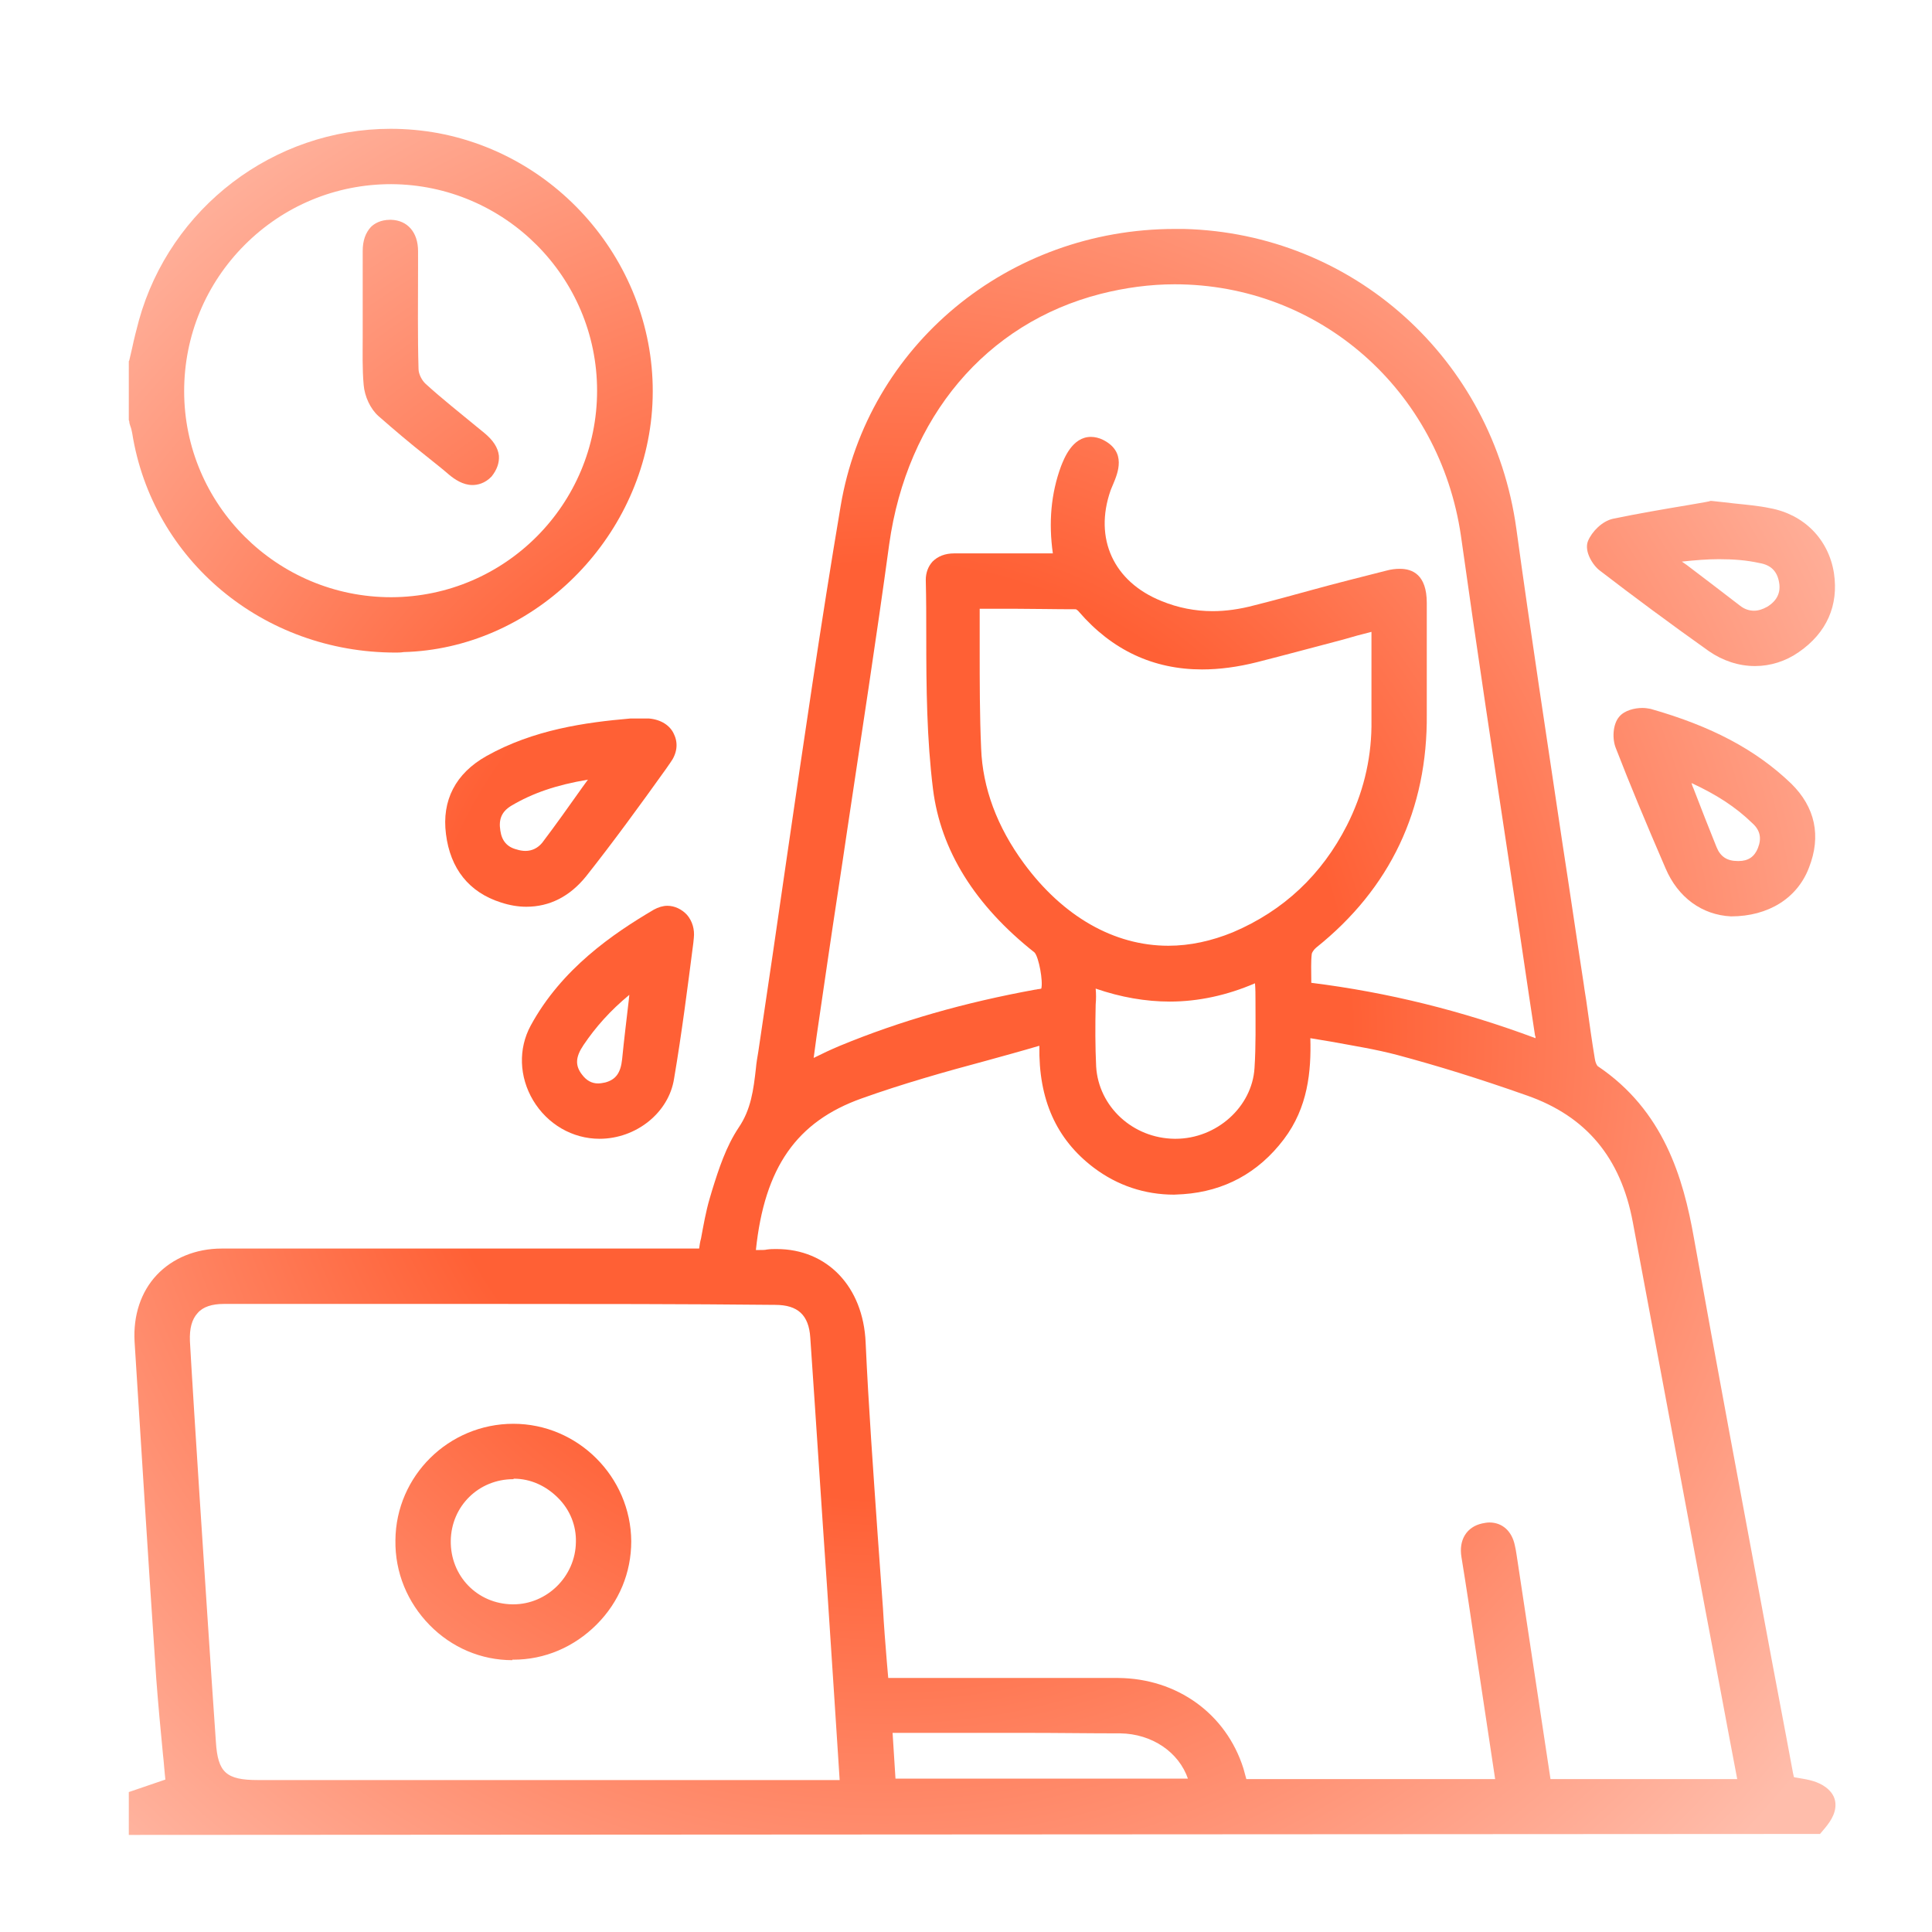 <svg width="60" height="60" viewBox="0 0 60 60" fill="none" xmlns="http://www.w3.org/2000/svg">
<path d="M4 56.985V55.654L5.136 55.266C5.106 55.012 5.091 54.742 5.061 54.488C4.986 53.726 4.912 52.919 4.852 52.126C4.598 48.388 4.374 44.74 4.179 41.661C4.135 40.853 4.374 40.121 4.867 39.597C5.36 39.074 6.078 38.775 6.885 38.775C9.082 38.775 11.279 38.775 13.476 38.775H21.712C21.726 38.67 21.741 38.566 21.771 38.461C21.846 38.057 21.921 37.624 22.04 37.22L22.115 36.966C22.324 36.293 22.549 35.606 22.937 35.023C23.326 34.454 23.4 33.842 23.475 33.184C23.49 33.004 23.52 32.84 23.55 32.66C23.849 30.657 24.148 28.624 24.432 26.65C24.955 23.062 25.493 19.354 26.106 15.721C26.943 10.728 31.307 7.11 36.493 7.11C36.583 7.11 36.673 7.11 36.763 7.11C42.024 7.244 46.358 11.146 47.09 16.409C47.539 19.683 48.047 22.987 48.525 26.202C48.75 27.652 48.959 29.102 49.183 30.552C49.213 30.791 49.258 31.016 49.288 31.255C49.362 31.778 49.437 32.331 49.527 32.87C49.542 32.989 49.587 33.079 49.617 33.109C51.664 34.484 52.277 36.577 52.606 38.446C53.323 42.453 54.085 46.52 54.818 50.452C55.102 51.992 55.401 53.532 55.685 55.071C55.7 55.116 55.7 55.161 55.715 55.191C55.759 55.206 55.819 55.206 55.879 55.221C56.163 55.266 56.462 55.325 56.701 55.505C56.88 55.639 56.985 55.804 57 55.998C57.03 56.357 56.776 56.656 56.611 56.85L56.522 56.955L4 56.985ZM15.584 40.495C12.699 40.495 9.814 40.495 6.944 40.495C6.586 40.495 6.302 40.584 6.137 40.779C5.958 40.973 5.883 41.257 5.898 41.646L5.943 42.423C5.973 42.916 6.003 43.41 6.033 43.888L6.197 46.46C6.362 48.957 6.526 51.543 6.705 54.1C6.765 55.041 7.019 55.281 8.006 55.281H26.076L26.031 54.578C25.986 53.875 25.941 53.188 25.896 52.5L25.687 49.315C25.508 46.729 25.343 44.127 25.164 41.541C25.119 40.838 24.776 40.524 24.073 40.524C21.233 40.495 18.408 40.495 15.584 40.495ZM36.897 55.251C36.613 54.413 35.776 53.845 34.79 53.831C33.818 53.831 32.861 53.816 31.89 53.816C31.113 53.816 30.336 53.816 29.558 53.816C28.96 53.816 28.348 53.816 27.75 53.816C27.735 53.816 27.735 53.816 27.72 53.816L27.81 55.236H36.897V55.251ZM46.433 55.251L45.805 51.08C45.671 50.168 45.536 49.27 45.387 48.358C45.297 47.82 45.551 47.417 46.029 47.312C46.104 47.297 46.179 47.282 46.254 47.282C46.657 47.282 46.956 47.551 47.046 48C47.09 48.179 47.105 48.358 47.135 48.523L48.152 55.251H53.951C53.622 53.532 53.308 51.812 52.979 50.093C52.232 46.116 51.47 42.005 50.708 37.953C50.334 35.95 49.258 34.664 47.419 34.021C45.895 33.483 44.624 33.094 43.399 32.765C42.726 32.586 42.054 32.481 41.321 32.346C41.112 32.316 40.903 32.272 40.694 32.242C40.723 33.273 40.619 34.395 39.871 35.381C39.079 36.428 38.018 36.996 36.748 37.086C36.658 37.086 36.553 37.101 36.464 37.101C35.552 37.101 34.7 36.817 33.968 36.264C32.802 35.381 32.249 34.141 32.279 32.481C32.264 32.481 32.264 32.481 32.264 32.481C31.711 32.645 31.158 32.795 30.62 32.944C29.334 33.288 28.019 33.662 26.763 34.111C24.746 34.828 23.744 36.248 23.475 38.82C23.52 38.82 23.565 38.82 23.595 38.82C23.684 38.82 23.759 38.82 23.819 38.805C23.924 38.79 24.013 38.79 24.118 38.79C25.687 38.79 26.808 39.956 26.883 41.691C26.973 43.679 27.122 45.712 27.257 47.671C27.316 48.433 27.361 49.181 27.421 49.943C27.451 50.496 27.496 51.05 27.541 51.603C27.556 51.767 27.57 51.947 27.585 52.111H27.974C28.647 52.111 29.304 52.111 29.977 52.111C30.649 52.111 31.307 52.111 31.98 52.111C32.891 52.111 33.803 52.111 34.73 52.111C36.553 52.126 38.078 53.218 38.616 54.922C38.646 55.026 38.676 55.146 38.706 55.251H46.433ZM34.027 31.195C34.012 31.868 34.012 32.496 34.042 33.124C34.117 34.365 35.178 35.352 36.479 35.366H36.508C37.779 35.366 38.885 34.38 38.96 33.169C39.005 32.481 38.99 31.793 38.99 31.076C38.99 30.896 38.99 30.717 38.975 30.537C38.108 30.911 37.211 31.105 36.329 31.105C35.582 31.105 34.805 30.971 34.027 30.702C34.042 30.866 34.042 31.031 34.027 31.195ZM36.479 8.829C35.716 8.829 34.939 8.934 34.177 9.128C30.62 10.04 28.168 12.955 27.615 16.902C27.212 19.863 26.748 22.853 26.315 25.753C26.121 27.084 25.911 28.414 25.717 29.745C25.598 30.552 25.478 31.375 25.358 32.197L25.269 32.855C25.538 32.72 25.792 32.601 26.076 32.481C27.959 31.703 29.947 31.135 32.159 30.732H32.174C32.219 30.717 32.294 30.717 32.338 30.702C32.398 30.478 32.264 29.73 32.129 29.581C30.276 28.115 29.215 26.411 28.976 24.512C28.781 22.942 28.766 21.343 28.766 19.788C28.766 19.205 28.766 18.607 28.751 18.009C28.751 17.785 28.826 17.59 28.96 17.441C29.125 17.276 29.349 17.186 29.633 17.186C30.141 17.186 30.62 17.186 31.113 17.186H32.697C32.563 16.23 32.637 15.333 32.951 14.48C33.041 14.256 33.295 13.568 33.878 13.568C33.998 13.568 34.132 13.598 34.252 13.658C34.999 14.032 34.715 14.69 34.565 15.049L34.521 15.153C34.506 15.183 34.506 15.198 34.491 15.228C33.968 16.723 34.58 18.069 36.075 18.667C36.583 18.876 37.121 18.98 37.659 18.98C38.063 18.98 38.496 18.921 38.945 18.801C39.543 18.652 40.14 18.487 40.738 18.323C41.501 18.113 42.278 17.919 43.04 17.725C43.205 17.68 43.339 17.665 43.474 17.665C43.862 17.665 44.31 17.844 44.31 18.726C44.31 19.22 44.31 19.713 44.31 20.206C44.31 20.849 44.31 21.507 44.31 22.165C44.34 25.14 43.175 27.592 40.873 29.431C40.798 29.491 40.738 29.596 40.738 29.625C40.708 29.88 40.723 30.149 40.723 30.433C40.723 30.463 40.723 30.492 40.723 30.522C43.115 30.821 45.402 31.39 47.688 32.242C47.688 32.212 47.688 32.182 47.673 32.167C47.419 30.508 47.18 28.833 46.926 27.174C46.403 23.72 45.865 20.162 45.372 16.648C44.714 12.118 40.977 8.829 36.479 8.829ZM30.425 18.906C30.425 19.324 30.425 19.743 30.425 20.162C30.425 21.178 30.425 22.225 30.47 23.241C30.515 24.467 30.963 25.678 31.8 26.815C33.011 28.459 34.595 29.371 36.284 29.371C36.957 29.371 37.629 29.222 38.287 28.953C39.871 28.28 41.052 27.159 41.829 25.634C42.323 24.662 42.577 23.63 42.592 22.569C42.592 21.806 42.592 21.059 42.592 20.281V19.623C42.293 19.698 42.009 19.773 41.71 19.863C40.798 20.102 39.916 20.341 39.034 20.565C38.437 20.715 37.869 20.79 37.331 20.79C35.821 20.79 34.535 20.192 33.504 18.995C33.474 18.951 33.429 18.936 33.415 18.921C32.757 18.921 32.099 18.906 31.561 18.906H30.425Z" fill="url(#paint0_radial_483_172)"/>
<path d="M4.299 55.879C4.717 55.729 5.121 55.595 5.45 55.475C5.345 54.399 5.226 53.262 5.151 52.111C4.912 48.628 4.688 45.144 4.478 41.646C4.389 40.166 5.39 39.074 6.885 39.074C11.697 39.074 16.495 39.074 21.308 39.074C21.517 39.074 21.712 39.074 21.966 39.074C22.085 38.476 22.145 37.878 22.324 37.31C22.549 36.592 22.773 35.815 23.191 35.202C23.729 34.425 23.714 33.557 23.849 32.72C24.701 27.084 25.463 21.418 26.405 15.796C27.257 10.788 31.681 7.304 36.763 7.439C41.919 7.573 46.089 11.386 46.792 16.484C47.434 21.208 48.182 25.918 48.884 30.642C49.004 31.419 49.108 32.197 49.228 32.959C49.258 33.109 49.318 33.303 49.437 33.393C51.276 34.619 51.933 36.458 52.307 38.536C53.293 44.083 54.355 49.614 55.401 55.161C55.416 55.281 55.461 55.385 55.475 55.475C55.834 55.565 56.253 55.58 56.522 55.774C56.895 56.058 56.626 56.402 56.387 56.686C39.034 56.686 21.667 56.686 4.314 56.686C4.299 56.417 4.299 56.148 4.299 55.879ZM54.295 55.55C54.295 55.49 54.295 55.445 54.295 55.415C53.204 49.569 52.098 43.739 51.021 37.893C50.648 35.83 49.512 34.425 47.539 33.737C46.209 33.273 44.864 32.84 43.503 32.481C42.517 32.212 41.486 32.092 40.41 31.898C40.484 33.154 40.395 34.26 39.662 35.217C38.93 36.174 37.973 36.727 36.748 36.802C35.791 36.861 34.924 36.607 34.162 36.024C32.891 35.067 32.518 33.707 32.607 32.167C32.428 32.182 32.294 32.167 32.189 32.197C30.351 32.735 28.467 33.184 26.659 33.827C24.073 34.739 23.326 36.772 23.146 39.119C23.386 39.119 23.625 39.134 23.864 39.119C25.328 38.984 26.524 39.956 26.599 41.721C26.733 44.471 26.943 47.237 27.137 49.988C27.197 50.795 27.257 51.603 27.316 52.455C27.556 52.455 27.735 52.455 27.929 52.455C30.201 52.455 32.458 52.44 34.73 52.455C36.419 52.47 37.839 53.502 38.332 55.056C38.392 55.236 38.437 55.415 38.481 55.595C41.246 55.595 43.982 55.595 46.777 55.595C46.582 54.294 46.388 53.008 46.194 51.737C46.029 50.616 45.85 49.48 45.686 48.358C45.626 48.015 45.73 47.731 46.104 47.656C46.463 47.581 46.702 47.746 46.777 48.104C46.822 48.284 46.836 48.478 46.866 48.658C47.21 50.96 47.569 53.262 47.913 55.595C50.05 55.55 52.157 55.55 54.295 55.55ZM26.405 55.565C26.33 54.488 26.255 53.472 26.195 52.455C25.956 48.792 25.702 45.144 25.463 41.481C25.403 40.614 24.94 40.181 24.073 40.181C18.363 40.181 12.654 40.181 6.944 40.181C6.018 40.181 5.539 40.719 5.599 41.646C5.644 42.393 5.689 43.141 5.749 43.888C5.973 47.297 6.197 50.691 6.436 54.1C6.511 55.221 6.915 55.55 8.036 55.55C13.969 55.55 19.903 55.55 25.837 55.55C25.986 55.565 26.18 55.565 26.405 55.565ZM48.002 32.69C47.987 32.451 47.987 32.287 47.957 32.122C47.18 26.949 46.388 21.776 45.656 16.603C44.864 11.027 39.543 7.439 34.102 8.844C30.38 9.801 27.884 12.806 27.316 16.858C26.719 21.148 26.061 25.424 25.418 29.7C25.239 30.911 25.059 32.122 24.88 33.363C25.343 33.139 25.747 32.929 26.166 32.75C28.109 31.943 30.126 31.39 32.189 31.016C32.309 30.986 32.473 30.971 32.548 30.881C32.742 30.642 32.548 29.536 32.294 29.341C30.694 28.085 29.499 26.486 29.244 24.467C28.976 22.329 29.065 20.147 29.005 17.994C28.99 17.65 29.244 17.485 29.588 17.485C30.081 17.485 30.575 17.485 31.068 17.485C31.711 17.485 32.338 17.485 33.011 17.485C32.802 16.454 32.861 15.512 33.19 14.585C33.414 13.972 33.714 13.733 34.072 13.927C34.595 14.196 34.386 14.6 34.237 14.989C34.222 15.034 34.192 15.078 34.177 15.123C33.594 16.783 34.296 18.293 35.925 18.951C36.927 19.354 37.943 19.369 38.99 19.1C40.365 18.741 41.725 18.383 43.085 18.024C43.713 17.859 43.982 18.069 43.982 18.726C43.982 19.863 43.982 21.014 43.982 22.15C44.012 25.035 42.906 27.383 40.649 29.177C40.529 29.267 40.41 29.431 40.395 29.581C40.365 29.969 40.38 30.358 40.38 30.777C43.04 31.076 45.536 31.718 48.002 32.69ZM30.171 18.607C30.156 18.741 30.126 18.831 30.126 18.906C30.141 20.356 30.111 21.806 30.171 23.256C30.231 24.632 30.739 25.873 31.561 26.994C33.34 29.446 35.925 30.283 38.407 29.222C40.051 28.519 41.291 27.368 42.098 25.768C42.607 24.766 42.891 23.705 42.891 22.569C42.891 21.477 42.891 20.371 42.891 19.235C41.531 19.593 40.26 19.937 38.975 20.266C36.942 20.79 35.163 20.431 33.728 18.786C33.654 18.711 33.534 18.607 33.444 18.607C32.353 18.607 31.262 18.607 30.171 18.607ZM39.288 30.074C37.465 30.986 35.642 31.046 33.743 30.268C33.743 31.285 33.699 32.212 33.758 33.154C33.848 34.574 35.059 35.665 36.479 35.68C37.898 35.695 39.169 34.619 39.273 33.214C39.333 32.182 39.288 31.15 39.288 30.074ZM27.541 55.55C30.829 55.55 34.057 55.55 37.286 55.55C37.106 54.413 36.06 53.546 34.805 53.532C32.458 53.517 30.111 53.532 27.765 53.532C27.66 53.532 27.57 53.546 27.421 53.561C27.451 54.234 27.481 54.862 27.541 55.55Z" fill="url(#paint1_radial_483_172)"/>
<path d="M12.28 20.266C8.17 20.266 4.732 17.396 4.105 13.449C4.09 13.374 4.075 13.299 4.045 13.225C4.03 13.18 4.015 13.135 4.015 13.09L4 13.045V11.221L4.015 11.191C4.045 11.057 4.075 10.937 4.105 10.803C4.164 10.518 4.239 10.234 4.314 9.95C5.285 6.452 8.499 4 12.131 4C12.624 4 13.117 4.045 13.611 4.135C17.736 4.912 20.65 8.769 20.232 12.941C19.828 16.932 16.45 20.147 12.534 20.251C12.445 20.266 12.37 20.266 12.28 20.266ZM12.146 5.719C10.427 5.719 8.813 6.392 7.602 7.603C6.391 8.814 5.719 10.429 5.719 12.148C5.719 15.676 8.604 18.547 12.146 18.547H12.161C15.688 18.532 18.543 15.662 18.543 12.133C18.543 8.605 15.673 5.734 12.146 5.719Z" fill="url(#paint2_radial_483_172)"/>
<path d="M4.299 11.266C4.404 10.847 4.478 10.444 4.598 10.025C5.674 6.138 9.59 3.686 13.566 4.434C17.556 5.181 20.351 8.889 19.948 12.911C19.544 16.753 16.301 19.848 12.534 19.967C8.439 20.087 5.031 17.321 4.404 13.389C4.389 13.254 4.344 13.135 4.299 13C4.299 12.417 4.299 11.849 4.299 11.266ZM18.842 12.133C18.842 8.425 15.838 5.435 12.146 5.435C8.424 5.435 5.42 8.44 5.42 12.163C5.42 15.886 8.439 18.876 12.161 18.861C15.867 18.831 18.842 15.841 18.842 12.133Z" fill="url(#paint3_radial_483_172)"/>
<path d="M16.346 28.16C16.092 28.16 15.823 28.115 15.554 28.026C14.567 27.712 13.984 26.979 13.85 25.903C13.715 24.856 14.149 24.019 15.105 23.481C16.57 22.658 18.184 22.434 19.574 22.314H19.604C19.694 22.314 19.768 22.314 19.828 22.314C19.888 22.314 19.933 22.314 19.978 22.314C20.038 22.314 20.097 22.314 20.157 22.314C20.516 22.344 20.815 22.524 20.934 22.808C21.069 23.092 21.024 23.406 20.815 23.69L20.68 23.884C19.888 24.991 19.051 26.142 18.199 27.218C17.691 27.846 17.063 28.16 16.346 28.16ZM18.259 24.213C17.272 24.378 16.54 24.632 15.882 25.021C15.584 25.2 15.479 25.439 15.539 25.798C15.584 26.112 15.748 26.306 16.047 26.381C16.137 26.411 16.241 26.426 16.316 26.426C16.525 26.426 16.704 26.336 16.839 26.172C17.258 25.619 17.661 25.05 18.095 24.438C18.154 24.363 18.199 24.288 18.259 24.213Z" fill="url(#paint4_radial_483_172)"/>
<path d="M19.589 22.613C19.843 22.613 19.978 22.599 20.112 22.613C20.62 22.658 20.86 23.107 20.561 23.526C19.709 24.707 18.857 25.903 17.945 27.054C17.362 27.787 16.555 28.026 15.658 27.742C14.746 27.457 14.268 26.77 14.149 25.858C14.029 24.916 14.418 24.213 15.255 23.735C16.63 22.957 18.139 22.733 19.589 22.613ZM18.902 23.81C17.706 23.959 16.675 24.198 15.733 24.752C15.314 24.991 15.165 25.364 15.24 25.843C15.3 26.276 15.554 26.561 15.972 26.68C16.405 26.8 16.809 26.71 17.078 26.366C17.676 25.559 18.244 24.736 18.902 23.81Z" fill="url(#paint5_radial_483_172)"/>
<path d="M54.504 20.685C53.996 20.685 53.502 20.52 53.069 20.221C51.828 19.339 50.722 18.517 49.691 17.725C49.482 17.575 49.183 17.127 49.318 16.798C49.437 16.514 49.751 16.185 50.095 16.11C50.887 15.946 51.679 15.811 52.397 15.691C52.636 15.646 52.86 15.617 53.069 15.572L53.114 15.557H53.159C53.398 15.587 53.622 15.602 53.831 15.632C54.25 15.676 54.609 15.706 54.967 15.781C56.029 15.976 56.791 16.753 56.955 17.799C57.105 18.801 56.731 19.653 55.864 20.251C55.461 20.535 54.982 20.685 54.504 20.685ZM52.382 17.545C52.95 17.979 53.488 18.383 54.026 18.801C54.175 18.921 54.325 18.966 54.474 18.966C54.609 18.966 54.743 18.921 54.878 18.846C55.176 18.667 55.311 18.412 55.251 18.084C55.191 17.74 54.997 17.545 54.639 17.485C54.235 17.396 53.831 17.366 53.383 17.366C53.024 17.366 52.651 17.396 52.232 17.441L52.382 17.545Z" fill="url(#paint6_radial_483_172)"/>
<path d="M53.114 15.871C53.861 15.96 54.384 15.99 54.907 16.08C55.849 16.259 56.507 16.917 56.656 17.844C56.791 18.756 56.447 19.489 55.7 20.012C54.967 20.52 54.011 20.52 53.248 19.982C52.112 19.175 50.992 18.338 49.871 17.485C49.706 17.366 49.542 17.052 49.587 16.917C49.676 16.708 49.93 16.454 50.14 16.409C51.201 16.185 52.262 16.02 53.114 15.871ZM51.5 17.246C52.322 17.874 53.084 18.457 53.846 19.04C54.22 19.324 54.639 19.339 55.042 19.1C55.446 18.861 55.64 18.487 55.55 18.024C55.461 17.56 55.176 17.276 54.713 17.186C53.652 16.962 52.621 17.037 51.5 17.246Z" fill="url(#paint7_radial_483_172)"/>
<path d="M53.757 28.459C52.86 28.414 52.112 27.876 51.724 26.964C51.111 25.544 50.618 24.363 50.184 23.241C50.065 22.957 50.08 22.494 50.289 22.255C50.453 22.06 50.767 21.986 51.007 21.986C51.096 21.986 51.186 22.001 51.261 22.015C53.159 22.554 54.534 23.286 55.625 24.333C56.372 25.065 56.567 25.962 56.178 26.949C55.819 27.891 54.922 28.459 53.757 28.459ZM52.591 24.482C52.83 25.11 53.069 25.708 53.308 26.306C53.428 26.605 53.637 26.74 53.966 26.74H53.996C54.295 26.74 54.489 26.605 54.594 26.336C54.713 26.037 54.668 25.783 54.414 25.559C53.906 25.065 53.308 24.677 52.531 24.318C52.546 24.363 52.561 24.423 52.591 24.482Z" fill="url(#paint8_radial_483_172)"/>
<path d="M53.772 28.16C53.039 28.13 52.367 27.697 52.008 26.86C51.47 25.634 50.962 24.393 50.468 23.152C50.394 22.957 50.394 22.613 50.513 22.464C50.633 22.329 50.977 22.27 51.186 22.314C52.755 22.748 54.235 23.406 55.416 24.557C56.073 25.2 56.238 25.977 55.909 26.845C55.595 27.652 54.833 28.16 53.772 28.16ZM51.978 23.765C52.352 24.707 52.681 25.574 53.024 26.411C53.189 26.83 53.517 27.039 53.981 27.039C54.399 27.024 54.683 26.83 54.848 26.441C55.027 26.007 54.922 25.634 54.594 25.32C53.876 24.632 53.009 24.154 51.978 23.765Z" fill="url(#paint9_radial_483_172)"/>
<path d="M18.618 35.366C17.781 35.366 17.003 34.918 16.555 34.17C16.122 33.438 16.092 32.571 16.48 31.853C17.437 30.089 19.036 28.997 20.306 28.25C20.441 28.175 20.59 28.13 20.725 28.13C20.949 28.13 21.173 28.235 21.338 28.414C21.502 28.609 21.577 28.863 21.547 29.132L21.532 29.282C21.353 30.672 21.173 32.092 20.934 33.498C20.77 34.559 19.753 35.366 18.618 35.366ZM19.544 30.896C18.946 31.39 18.498 31.898 18.124 32.451C17.87 32.825 17.855 33.094 18.079 33.378C18.214 33.557 18.378 33.647 18.573 33.647C18.648 33.647 18.722 33.632 18.797 33.617C19.126 33.528 19.275 33.318 19.32 32.9C19.38 32.287 19.455 31.689 19.529 31.046L19.544 30.896Z" fill="url(#paint10_radial_483_172)"/>
<path d="M18.618 35.067C17.078 35.067 16.017 33.363 16.749 32.002C17.601 30.448 18.961 29.401 20.471 28.519C20.875 28.28 21.323 28.624 21.263 29.102C21.084 30.552 20.89 32.002 20.65 33.453C20.501 34.38 19.559 35.082 18.618 35.067ZM19.918 30.223C19.081 30.836 18.408 31.479 17.87 32.272C17.586 32.69 17.497 33.109 17.825 33.542C18.095 33.886 18.453 33.991 18.872 33.886C19.365 33.752 19.574 33.393 19.619 32.9C19.724 32.047 19.813 31.195 19.918 30.223Z" fill="url(#paint11_radial_483_172)"/>
<path d="M15.912 51.558C14.941 51.558 14.029 51.169 13.341 50.467C12.654 49.764 12.265 48.837 12.28 47.835C12.295 45.832 13.939 44.217 15.942 44.217C17.945 44.217 19.589 45.862 19.604 47.865C19.604 48.837 19.23 49.749 18.528 50.452C17.825 51.154 16.914 51.543 15.942 51.543H15.912V51.558ZM15.942 45.937C14.866 45.937 14.014 46.774 13.999 47.85C13.984 48.942 14.821 49.809 15.912 49.824H15.942C16.988 49.824 17.87 48.957 17.885 47.895C17.9 47.387 17.706 46.893 17.332 46.52C16.959 46.146 16.48 45.922 15.957 45.922L15.942 45.937Z" fill="url(#paint12_radial_483_172)"/>
<path d="M15.942 44.516C17.781 44.516 19.29 46.026 19.29 47.865C19.305 49.719 17.766 51.259 15.912 51.244C14.059 51.229 12.564 49.704 12.564 47.835C12.594 45.996 14.104 44.516 15.942 44.516ZM13.7 47.85C13.685 49.091 14.672 50.108 15.897 50.123C17.123 50.138 18.154 49.136 18.169 47.91C18.199 46.684 17.183 45.653 15.957 45.638C14.717 45.623 13.715 46.609 13.7 47.85Z" fill="url(#paint13_radial_483_172)"/>
<path d="M14.672 15.063C14.373 15.063 14.119 14.884 13.954 14.749C13.715 14.54 13.461 14.346 13.222 14.152C12.729 13.763 12.236 13.344 11.757 12.925C11.503 12.701 11.324 12.313 11.294 11.954C11.249 11.46 11.264 10.952 11.264 10.474C11.264 10.279 11.264 10.085 11.264 9.891V9.293C11.264 8.799 11.264 8.306 11.264 7.797C11.264 7.469 11.354 7.229 11.518 7.05C11.623 6.945 11.817 6.826 12.116 6.826H12.146C12.654 6.841 12.983 7.214 12.983 7.797V8.336C12.983 9.367 12.968 10.429 12.998 11.46C12.998 11.61 13.102 11.819 13.222 11.924C13.73 12.387 14.283 12.821 14.806 13.254L15.045 13.449C15.314 13.673 15.464 13.897 15.494 14.152C15.509 14.376 15.434 14.585 15.27 14.794C15.06 15.019 14.821 15.063 14.672 15.063Z" fill="url(#paint14_radial_483_172)"/>
<path d="M11.563 9.876C11.563 9.173 11.563 8.485 11.563 7.783C11.563 7.379 11.727 7.095 12.146 7.11C12.534 7.125 12.684 7.394 12.684 7.783C12.684 9.008 12.669 10.234 12.699 11.46C12.699 11.685 12.848 11.984 13.013 12.133C13.611 12.671 14.238 13.165 14.851 13.658C15.18 13.927 15.314 14.226 15.03 14.57C14.746 14.899 14.433 14.764 14.134 14.525C13.401 13.912 12.639 13.329 11.937 12.701C11.742 12.522 11.593 12.193 11.563 11.924C11.533 11.251 11.563 10.563 11.563 9.876Z" fill="url(#paint15_radial_483_172)"/>
<defs>
<radialGradient id="paint0_radial_483_172" cx="0" cy="0" r="1" gradientTransform="matrix(35.675 -7.642 7.645 35.663 27.443 32.021)" gradientUnits="userSpaceOnUse">
<stop stop-color="#FF6035"/>
<stop offset="0.396" stop-color="#FF6035"/>
<stop offset="1" stop-color="#FFBDAB"/>
</radialGradient>
<radialGradient id="paint1_radial_483_172" cx="0" cy="0" r="1" gradientTransform="matrix(35.675 -7.642 7.645 35.663 27.443 32.021)" gradientUnits="userSpaceOnUse">
<stop stop-color="#FF6035"/>
<stop offset="0.396" stop-color="#FF6035"/>
<stop offset="1" stop-color="#FFBDAB"/>
</radialGradient>
<radialGradient id="paint2_radial_483_172" cx="0" cy="0" r="1" gradientTransform="matrix(35.675 -7.642 7.645 35.663 27.443 32.021)" gradientUnits="userSpaceOnUse">
<stop stop-color="#FF6035"/>
<stop offset="0.396" stop-color="#FF6035"/>
<stop offset="1" stop-color="#FFBDAB"/>
</radialGradient>
<radialGradient id="paint3_radial_483_172" cx="0" cy="0" r="1" gradientTransform="matrix(35.675 -7.642 7.645 35.663 27.443 32.021)" gradientUnits="userSpaceOnUse">
<stop stop-color="#FF6035"/>
<stop offset="0.396" stop-color="#FF6035"/>
<stop offset="1" stop-color="#FFBDAB"/>
</radialGradient>
<radialGradient id="paint4_radial_483_172" cx="0" cy="0" r="1" gradientTransform="matrix(35.675 -7.642 7.645 35.663 27.443 32.021)" gradientUnits="userSpaceOnUse">
<stop stop-color="#FF6035"/>
<stop offset="0.396" stop-color="#FF6035"/>
<stop offset="1" stop-color="#FFBDAB"/>
</radialGradient>
<radialGradient id="paint5_radial_483_172" cx="0" cy="0" r="1" gradientTransform="matrix(35.675 -7.642 7.645 35.663 27.443 32.021)" gradientUnits="userSpaceOnUse">
<stop stop-color="#FF6035"/>
<stop offset="0.396" stop-color="#FF6035"/>
<stop offset="1" stop-color="#FFBDAB"/>
</radialGradient>
<radialGradient id="paint6_radial_483_172" cx="0" cy="0" r="1" gradientTransform="matrix(35.675 -7.642 7.645 35.663 27.443 32.021)" gradientUnits="userSpaceOnUse">
<stop stop-color="#FF6035"/>
<stop offset="0.396" stop-color="#FF6035"/>
<stop offset="1" stop-color="#FFBDAB"/>
</radialGradient>
<radialGradient id="paint7_radial_483_172" cx="0" cy="0" r="1" gradientTransform="matrix(35.675 -7.642 7.645 35.663 27.443 32.021)" gradientUnits="userSpaceOnUse">
<stop stop-color="#FF6035"/>
<stop offset="0.396" stop-color="#FF6035"/>
<stop offset="1" stop-color="#FFBDAB"/>
</radialGradient>
<radialGradient id="paint8_radial_483_172" cx="0" cy="0" r="1" gradientTransform="matrix(35.675 -7.642 7.645 35.663 27.443 32.021)" gradientUnits="userSpaceOnUse">
<stop stop-color="#FF6035"/>
<stop offset="0.396" stop-color="#FF6035"/>
<stop offset="1" stop-color="#FFBDAB"/>
</radialGradient>
<radialGradient id="paint9_radial_483_172" cx="0" cy="0" r="1" gradientTransform="matrix(35.675 -7.642 7.645 35.663 27.443 32.021)" gradientUnits="userSpaceOnUse">
<stop stop-color="#FF6035"/>
<stop offset="0.396" stop-color="#FF6035"/>
<stop offset="1" stop-color="#FFBDAB"/>
</radialGradient>
<radialGradient id="paint10_radial_483_172" cx="0" cy="0" r="1" gradientTransform="matrix(35.675 -7.642 7.645 35.663 27.443 32.021)" gradientUnits="userSpaceOnUse">
<stop stop-color="#FF6035"/>
<stop offset="0.396" stop-color="#FF6035"/>
<stop offset="1" stop-color="#FFBDAB"/>
</radialGradient>
<radialGradient id="paint11_radial_483_172" cx="0" cy="0" r="1" gradientTransform="matrix(35.675 -7.642 7.645 35.663 27.443 32.021)" gradientUnits="userSpaceOnUse">
<stop stop-color="#FF6035"/>
<stop offset="0.396" stop-color="#FF6035"/>
<stop offset="1" stop-color="#FFBDAB"/>
</radialGradient>
<radialGradient id="paint12_radial_483_172" cx="0" cy="0" r="1" gradientTransform="matrix(35.675 -7.642 7.645 35.663 27.443 32.021)" gradientUnits="userSpaceOnUse">
<stop stop-color="#FF6035"/>
<stop offset="0.396" stop-color="#FF6035"/>
<stop offset="1" stop-color="#FFBDAB"/>
</radialGradient>
<radialGradient id="paint13_radial_483_172" cx="0" cy="0" r="1" gradientTransform="matrix(35.675 -7.642 7.645 35.663 27.443 32.021)" gradientUnits="userSpaceOnUse">
<stop stop-color="#FF6035"/>
<stop offset="0.396" stop-color="#FF6035"/>
<stop offset="1" stop-color="#FFBDAB"/>
</radialGradient>
<radialGradient id="paint14_radial_483_172" cx="0" cy="0" r="1" gradientTransform="matrix(35.675 -7.642 7.645 35.663 27.443 32.021)" gradientUnits="userSpaceOnUse">
<stop stop-color="#FF6035"/>
<stop offset="0.396" stop-color="#FF6035"/>
<stop offset="1" stop-color="#FFBDAB"/>
</radialGradient>
<radialGradient id="paint15_radial_483_172" cx="0" cy="0" r="1" gradientTransform="matrix(35.675 -7.642 7.645 35.663 27.443 32.021)" gradientUnits="userSpaceOnUse">
<stop stop-color="#FF6035"/>
<stop offset="0.396" stop-color="#FF6035"/>
<stop offset="1" stop-color="#FFBDAB"/>
</radialGradient>
</defs>
</svg>
